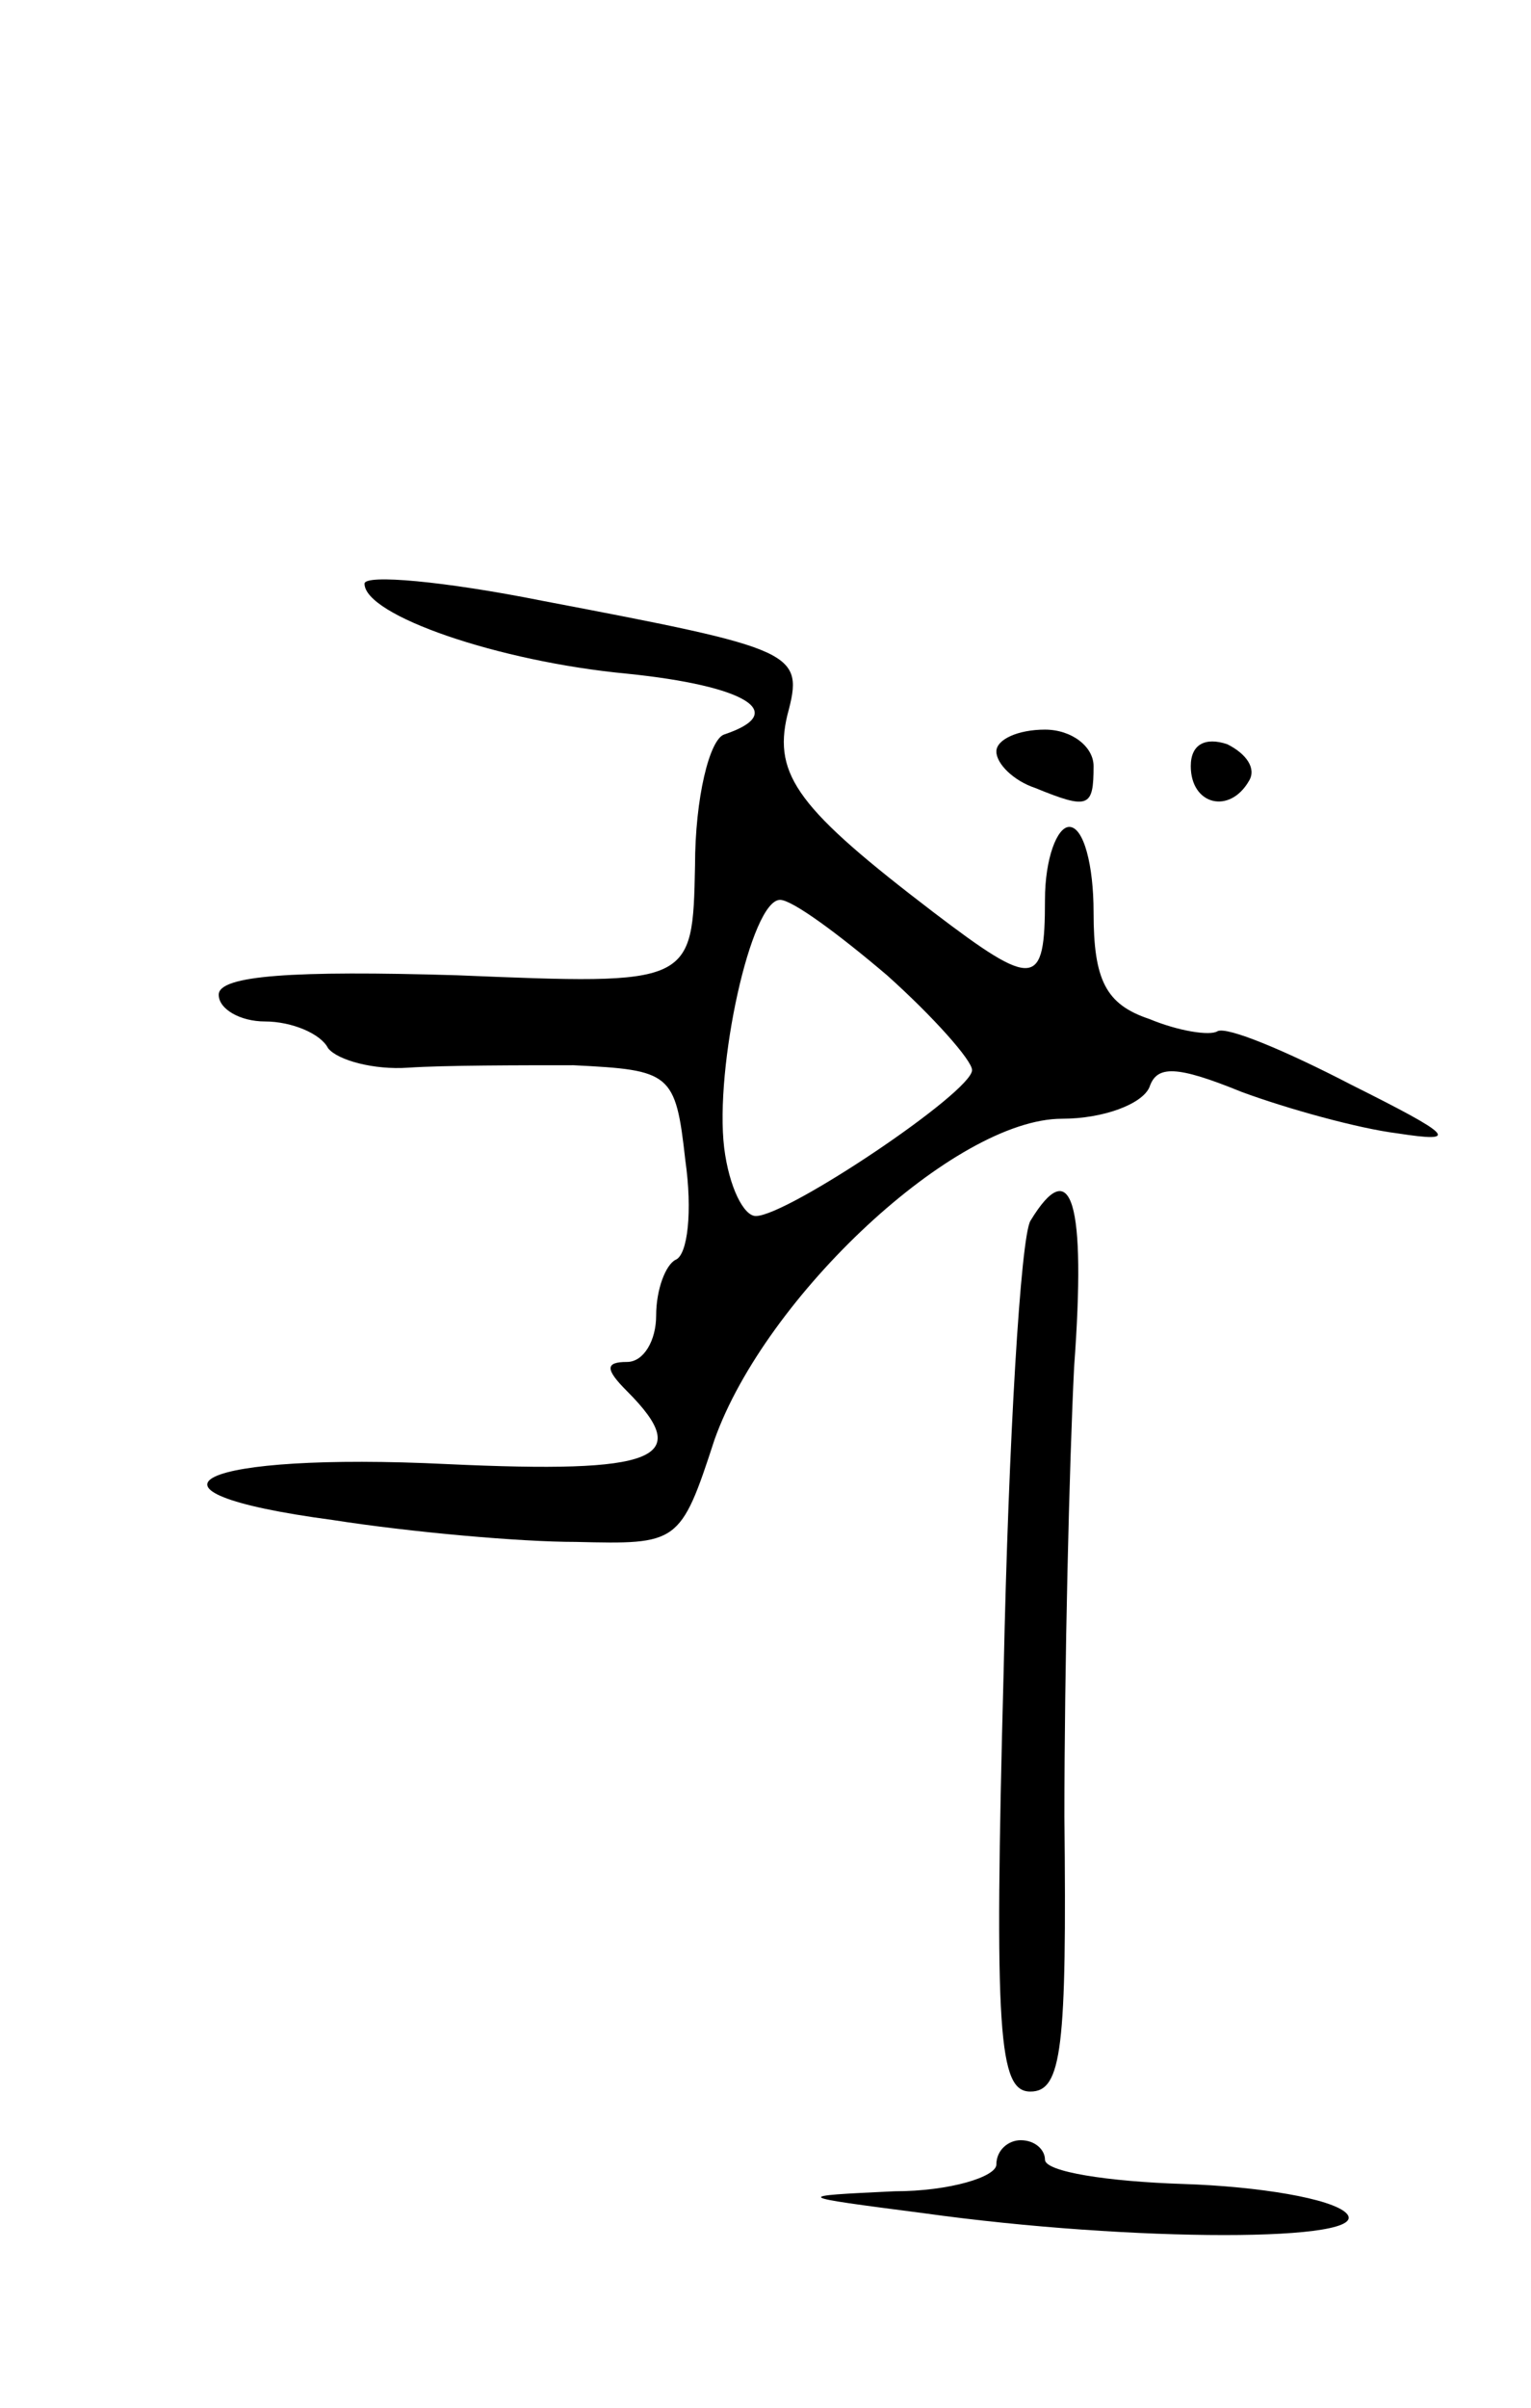 <svg version="1.0" xmlns="http://www.w3.org/2000/svg"
 width="63pt" height="99pt" viewBox="0 0 63 99"
 preserveAspectRatio="xMidYMid meet">
<g transform="translate(0,99) scale(0.1,-0.1)"
fill="#000000" stroke="none">
<path d="M150 750 c0 -13 55 -32 108 -37 49 -5 67 -16 40 -25 -6 -2 -12 -26
-12 -54 -1 -49 -1 -49 -98 -45 -67 2 -98 0 -98 -8 0 -6 9 -11 19 -11 11 0 23
-5 26 -11 4 -5 19 -9 33 -8 15 1 46 1 68 1 40 -2 42 -3 46 -39 3 -21 1 -39 -4
-41 -4 -2 -8 -12 -8 -23 0 -10 -5 -19 -12 -19 -9 0 -9 -3 0 -12 28 -28 12 -34
-74 -30 -102 5 -137 -11 -47 -23 32 -5 77 -9 100 -9 42 -1 43 -1 57 42 21 59
99 132 143 132 17 0 33 6 36 13 3 9 11 9 38 -2 19 -7 48 -15 64 -17 26 -4 23
-1 -19 20 -27 14 -51 24 -55 22 -3 -2 -16 0 -28 5 -18 6 -23 16 -23 44 0 19
-4 35 -10 35 -5 0 -10 -13 -10 -30 0 -36 -4 -37 -46 -5 -55 42 -66 56 -60 81
7 26 4 27 -101 47 -40 8 -73 11 -73 7z m215 -161 c19 -17 35 -35 35 -39 0 -9
-76 -60 -89 -60 -5 0 -11 12 -13 28 -4 33 11 102 23 102 5 0 24 -14 44 -31z"/>
<path d="M410 681 c0 -5 7 -12 16 -15 22 -9 24 -8 24 9 0 8 -9 15 -20 15 -11
0 -20 -4 -20 -9z"/>
<path d="M490 675 c0 -16 16 -20 24 -6 3 5 -1 11 -9 15 -9 3 -15 0 -15 -9z"/>
<path d="M424 488 c-4 -7 -9 -90 -11 -185 -4 -150 -2 -173 11 -173 13 0 15 18
14 113 0 61 2 145 4 185 5 68 -1 88 -18 60z"/>
<path d="M410 100 c0 -5 -19 -11 -42 -11 -42 -2 -42 -2 12 -9 86 -12 186 -12
174 0 -6 6 -36 11 -67 12 -31 1 -57 5 -57 10 0 4 -4 8 -10 8 -5 0 -10 -4 -10
-10z"/>
</g>
</svg>
